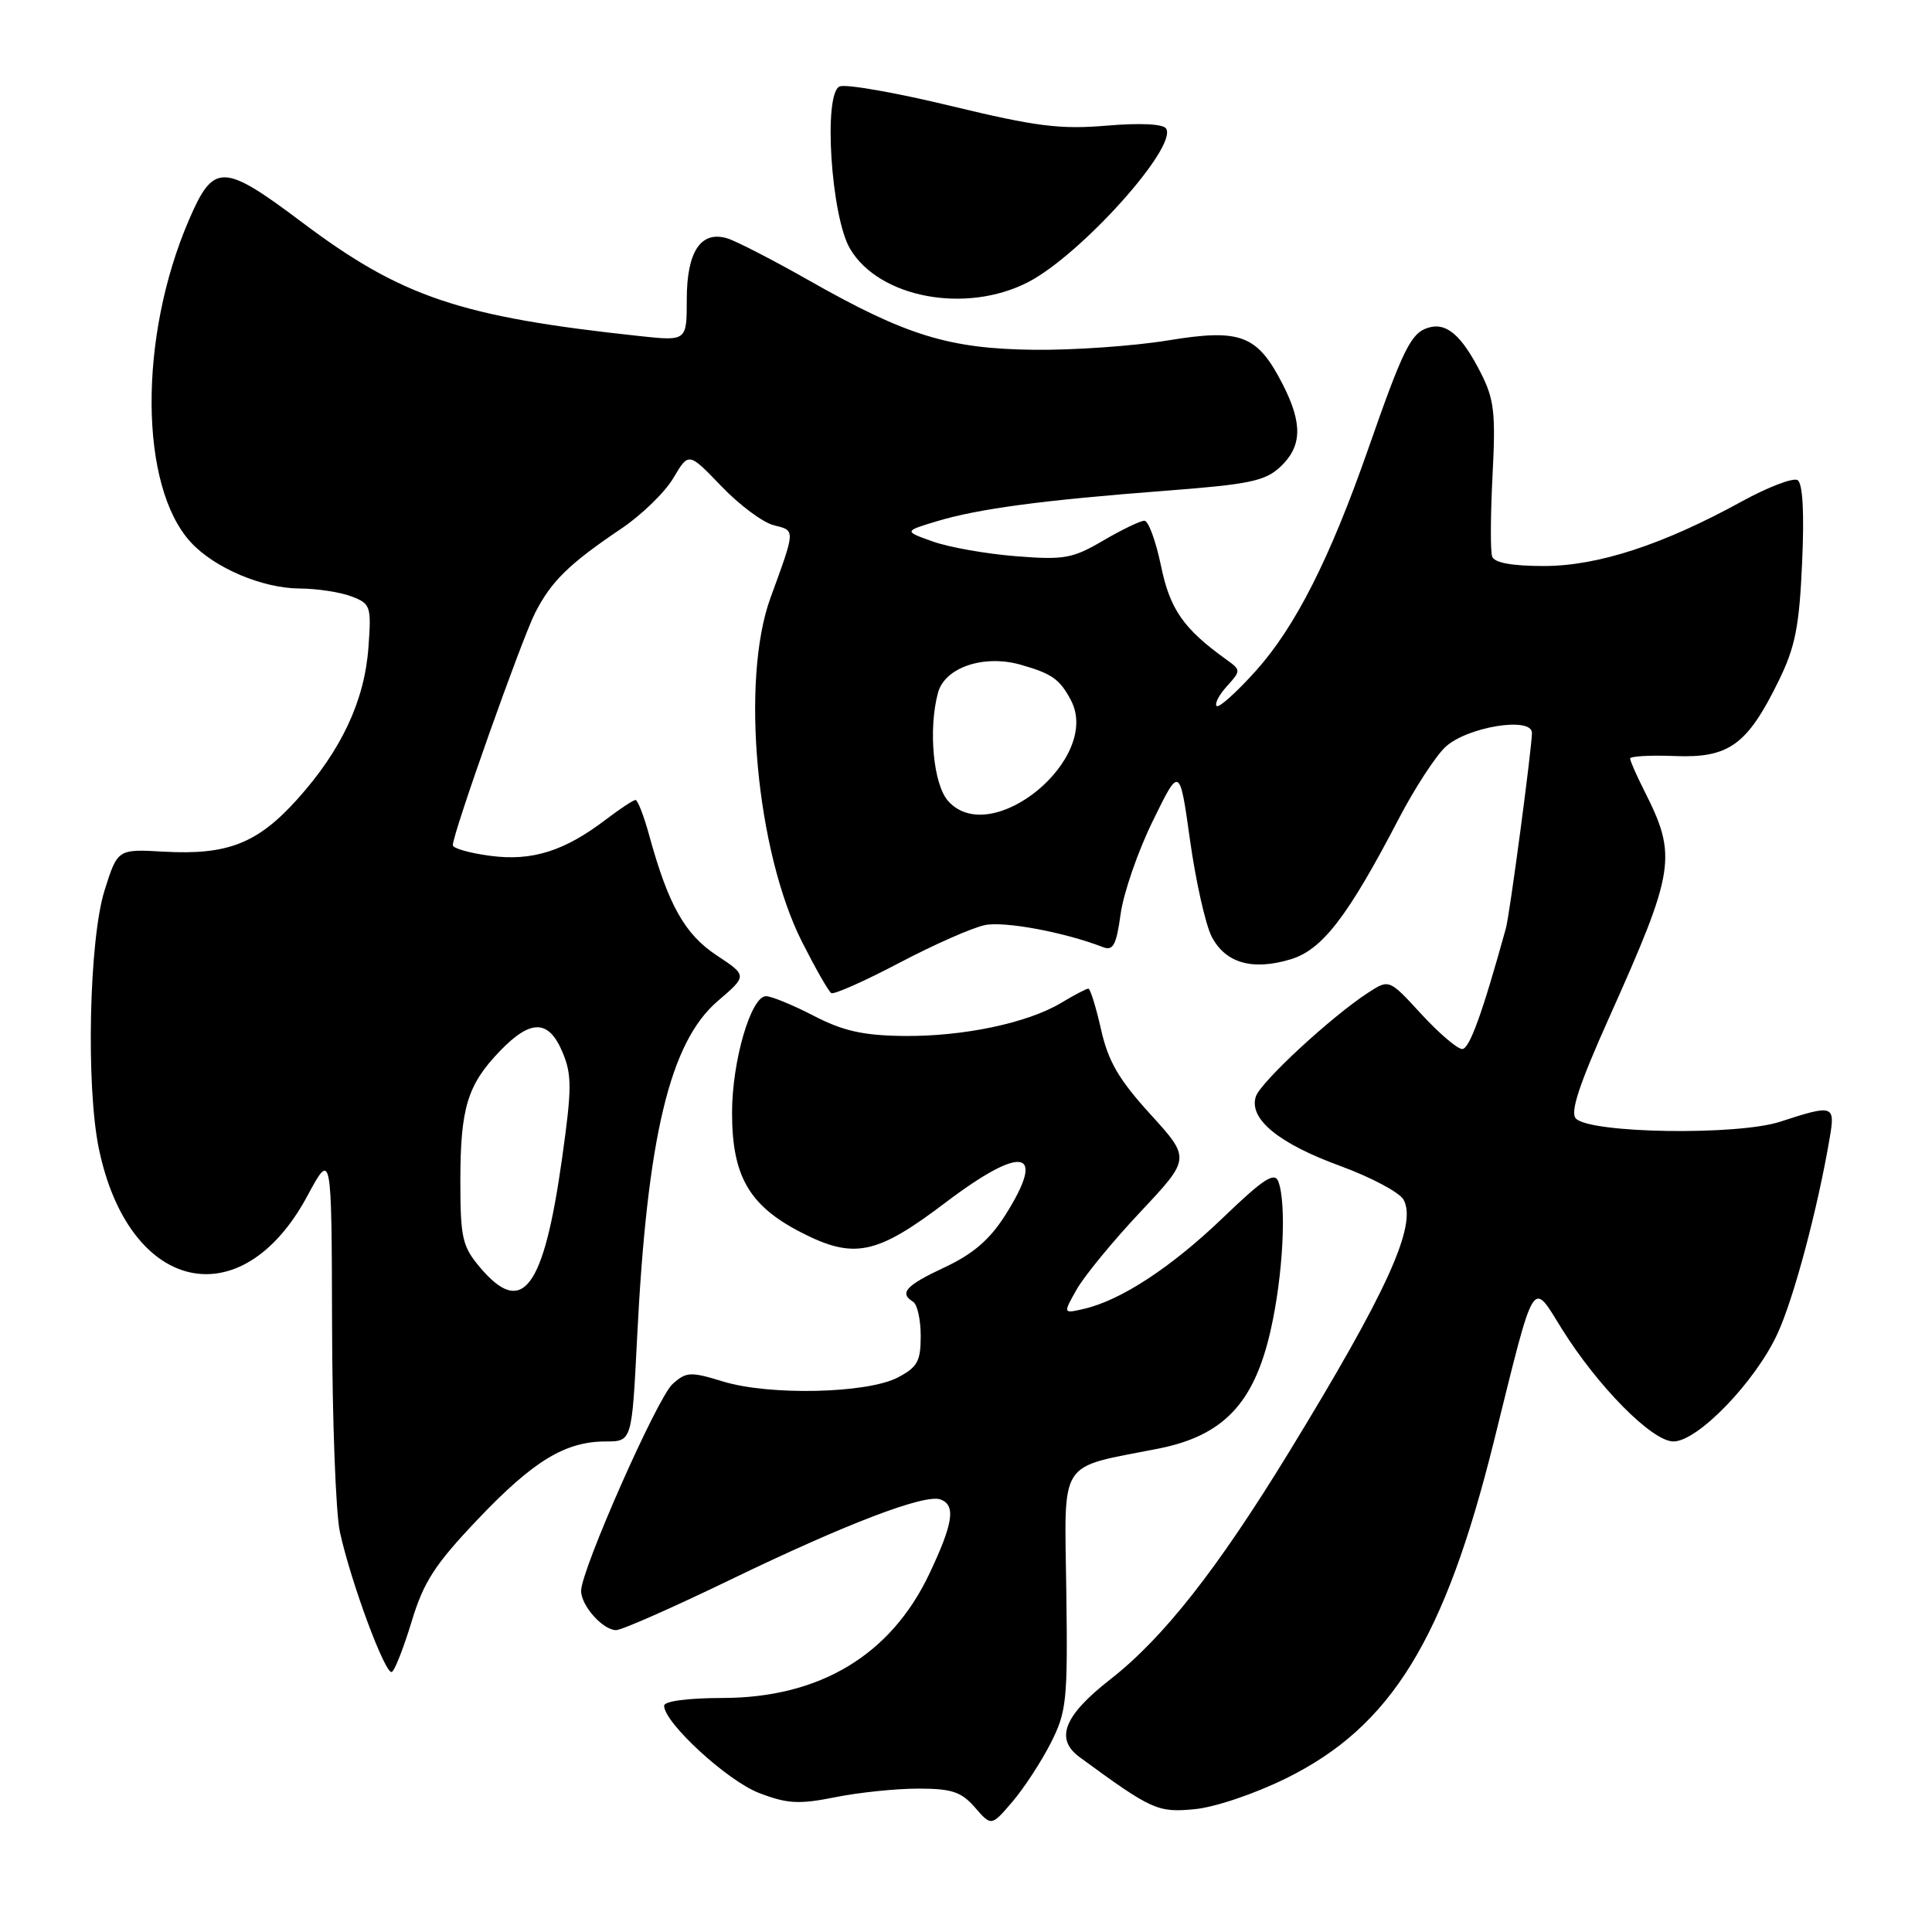 <?xml version="1.0" encoding="UTF-8" standalone="no"?>
<!DOCTYPE svg PUBLIC "-//W3C//DTD SVG 1.1//EN" "http://www.w3.org/Graphics/SVG/1.1/DTD/svg11.dtd" >
<svg xmlns="http://www.w3.org/2000/svg" xmlns:xlink="http://www.w3.org/1999/xlink" version="1.1" viewBox="0 0 256 256">
 <g >
 <path fill="currentColor"
d=" M 139.21 231.00 C 141.34 226.81 141.49 225.41 141.29 210.81 C 141.06 193.04 140.05 194.61 153.49 191.95 C 162.10 190.24 166.17 185.96 168.36 176.30 C 170.02 169.00 170.51 159.50 169.38 156.54 C 168.88 155.25 167.37 156.24 162.13 161.28 C 155.27 167.88 148.57 172.28 143.67 173.42 C 140.84 174.08 140.84 174.08 142.67 170.85 C 143.68 169.07 147.48 164.44 151.13 160.56 C 157.76 153.50 157.76 153.50 152.43 147.64 C 148.23 143.03 146.84 140.63 145.89 136.39 C 145.22 133.43 144.47 131.00 144.21 131.00 C 143.95 131.00 142.33 131.85 140.62 132.88 C 136.14 135.57 127.56 137.37 119.65 137.27 C 114.35 137.20 111.67 136.60 107.81 134.59 C 105.06 133.17 102.22 132.00 101.50 132.00 C 99.51 132.00 97.00 140.60 97.00 147.44 C 97.00 155.83 99.26 159.75 106.11 163.28 C 113.14 166.90 116.13 166.29 125.28 159.35 C 135.55 151.58 138.75 152.27 133.18 161.05 C 131.14 164.26 128.91 166.18 125.18 167.92 C 120.01 170.34 119.11 171.33 121.00 172.50 C 121.55 172.84 122.00 174.88 122.00 177.03 C 122.00 180.39 121.56 181.17 118.93 182.54 C 114.85 184.65 101.92 184.94 95.79 183.05 C 91.48 181.73 90.93 181.76 89.11 183.40 C 87.08 185.24 77.00 208.04 77.00 210.80 C 77.00 212.76 79.89 216.00 81.64 216.00 C 82.38 216.00 89.17 213.00 96.74 209.34 C 112.10 201.91 122.59 197.90 124.64 198.69 C 126.67 199.47 126.31 201.84 123.14 208.54 C 118.04 219.31 108.62 224.97 95.75 224.99 C 91.14 225.00 88.00 225.41 88.00 226.02 C 88.00 228.27 96.39 235.98 100.58 237.58 C 104.33 239.02 105.87 239.10 110.67 238.14 C 113.79 237.51 118.74 237.00 121.67 237.00 C 126.12 237.00 127.38 237.42 129.19 239.50 C 131.36 242.00 131.36 242.00 134.14 238.75 C 135.67 236.96 137.95 233.47 139.21 231.00 Z  M 170.45 235.62 C 184.34 228.76 191.43 217.25 197.95 190.98 C 203.48 168.68 202.92 169.61 206.97 176.11 C 211.75 183.76 218.92 191.00 221.74 191.00 C 224.97 191.00 232.62 183.06 235.54 176.69 C 237.72 171.94 240.86 160.13 242.45 150.75 C 243.19 146.42 242.93 146.33 235.89 148.63 C 230.24 150.48 210.79 150.19 208.82 148.22 C 208.02 147.42 209.21 143.78 213.23 134.81 C 221.98 115.27 222.26 113.45 217.88 104.79 C 216.85 102.75 216.00 100.82 216.00 100.51 C 216.00 100.20 218.68 100.05 221.96 100.18 C 229.10 100.46 231.53 98.70 235.69 90.20 C 237.88 85.73 238.42 83.01 238.79 74.53 C 239.09 67.91 238.87 64.04 238.19 63.62 C 237.61 63.26 234.29 64.53 230.82 66.43 C 220.34 72.19 211.72 75.00 204.56 75.00 C 200.35 75.00 198.01 74.57 197.72 73.75 C 197.47 73.06 197.50 68.21 197.77 62.97 C 198.20 54.71 197.99 52.91 196.21 49.40 C 193.64 44.37 191.64 42.66 189.20 43.44 C 186.96 44.15 185.92 46.24 181.30 59.47 C 176.21 74.04 171.63 83.08 166.38 88.92 C 163.83 91.76 161.50 93.84 161.21 93.55 C 160.92 93.25 161.53 92.07 162.58 90.92 C 164.44 88.86 164.44 88.79 162.49 87.39 C 156.81 83.31 155.02 80.74 153.83 74.94 C 153.15 71.67 152.17 69.00 151.64 69.00 C 151.11 69.00 148.65 70.18 146.18 71.63 C 142.12 74.01 141.01 74.21 134.60 73.70 C 130.69 73.39 125.76 72.52 123.63 71.76 C 119.76 70.39 119.76 70.39 124.13 69.07 C 129.69 67.40 138.17 66.27 154.41 65.03 C 165.54 64.18 167.64 63.75 169.66 61.85 C 172.53 59.15 172.62 56.14 169.99 50.97 C 166.61 44.36 164.43 43.52 154.74 45.11 C 150.21 45.85 142.22 46.41 137.00 46.35 C 125.74 46.21 120.10 44.48 107.25 37.19 C 102.44 34.46 97.53 31.93 96.36 31.58 C 92.86 30.53 91.00 33.34 91.00 39.67 C 91.00 45.20 91.00 45.20 84.75 44.53 C 60.95 41.98 53.20 39.37 40.00 29.44 C 29.53 21.57 28.30 21.55 25.02 29.18 C 18.34 44.70 18.46 64.43 25.28 71.85 C 28.40 75.25 34.76 77.95 39.68 77.98 C 41.99 77.99 45.08 78.46 46.55 79.02 C 49.11 79.99 49.22 80.31 48.82 85.78 C 48.31 92.85 45.24 99.41 39.39 105.91 C 34.13 111.76 30.16 113.32 21.73 112.85 C 15.58 112.50 15.58 112.50 13.85 118.00 C 11.81 124.50 11.38 143.92 13.10 152.20 C 17.06 171.30 31.99 174.70 40.72 158.48 C 43.94 152.50 43.94 152.50 44.00 175.50 C 44.03 188.15 44.49 200.53 45.04 203.00 C 46.51 209.72 51.10 222.06 51.93 221.54 C 52.33 221.30 53.51 218.27 54.56 214.81 C 56.13 209.61 57.64 207.28 63.27 201.36 C 70.65 193.58 74.89 191.00 80.27 191.00 C 83.73 191.00 83.73 191.00 84.42 177.25 C 85.75 150.63 88.76 138.07 95.11 132.64 C 99.03 129.28 99.03 129.28 94.96 126.59 C 90.74 123.80 88.56 119.91 86.04 110.75 C 85.33 108.14 84.50 106.00 84.21 106.00 C 83.93 106.00 82.18 107.15 80.34 108.55 C 74.80 112.78 70.50 114.14 64.96 113.40 C 62.23 113.04 60.00 112.41 60.00 111.99 C 60.00 110.43 69.14 84.65 70.93 81.16 C 73.06 77.00 75.43 74.69 82.35 70.03 C 85.02 68.23 88.12 65.22 89.23 63.33 C 91.25 59.91 91.25 59.91 95.58 64.42 C 97.96 66.91 101.09 69.24 102.54 69.60 C 105.42 70.32 105.43 70.06 102.09 79.23 C 98.12 90.11 100.21 112.82 106.29 124.84 C 108.06 128.33 109.79 131.37 110.15 131.59 C 110.50 131.81 114.55 130.01 119.15 127.59 C 123.74 125.17 128.85 122.92 130.50 122.58 C 133.11 122.04 141.08 123.53 146.15 125.50 C 147.50 126.02 147.92 125.23 148.49 121.10 C 148.87 118.34 150.78 112.79 152.75 108.79 C 156.31 101.50 156.31 101.50 157.69 111.37 C 158.45 116.79 159.74 122.52 160.55 124.10 C 162.37 127.61 165.93 128.64 171.00 127.12 C 175.21 125.86 178.60 121.45 185.41 108.36 C 187.46 104.44 190.20 100.23 191.50 99.00 C 194.36 96.31 203.00 94.90 202.99 97.12 C 202.98 99.12 200.04 121.23 199.54 123.00 C 196.41 134.32 194.71 139.00 193.75 139.00 C 193.11 139.00 190.67 136.91 188.32 134.36 C 184.07 129.73 184.07 129.73 181.28 131.54 C 176.35 134.75 167.01 143.40 166.40 145.31 C 165.46 148.27 169.43 151.52 177.60 154.50 C 181.69 156.00 185.47 158.01 185.99 158.98 C 187.80 162.36 183.80 171.16 170.80 192.41 C 161.29 207.96 154.14 217.04 147.15 222.50 C 140.97 227.32 139.75 230.40 143.04 232.82 C 152.62 239.84 153.39 240.19 158.26 239.73 C 160.97 239.48 166.24 237.70 170.45 235.62 Z  M 136.24 37.38 C 143.22 33.77 156.04 19.50 154.52 17.04 C 154.14 16.42 151.09 16.27 146.62 16.65 C 140.48 17.17 137.27 16.76 126.09 14.06 C 118.79 12.29 112.13 11.12 111.27 11.45 C 109.06 12.30 110.10 28.67 112.64 32.97 C 116.49 39.48 128.01 41.63 136.24 37.38 Z  M 63.59 167.92 C 61.26 165.15 61.00 164.02 61.00 156.49 C 61.00 146.80 61.94 143.73 66.26 139.25 C 70.34 135.02 72.71 135.07 74.54 139.43 C 75.79 142.42 75.78 144.23 74.48 153.47 C 72.04 170.87 69.22 174.61 63.59 167.92 Z  M 125.65 106.16 C 123.67 103.98 122.98 96.64 124.29 91.79 C 125.19 88.44 130.35 86.69 135.25 88.08 C 139.41 89.27 140.43 89.99 141.91 92.80 C 145.98 100.51 131.38 112.50 125.65 106.16 Z "/>
</g>
</svg>
